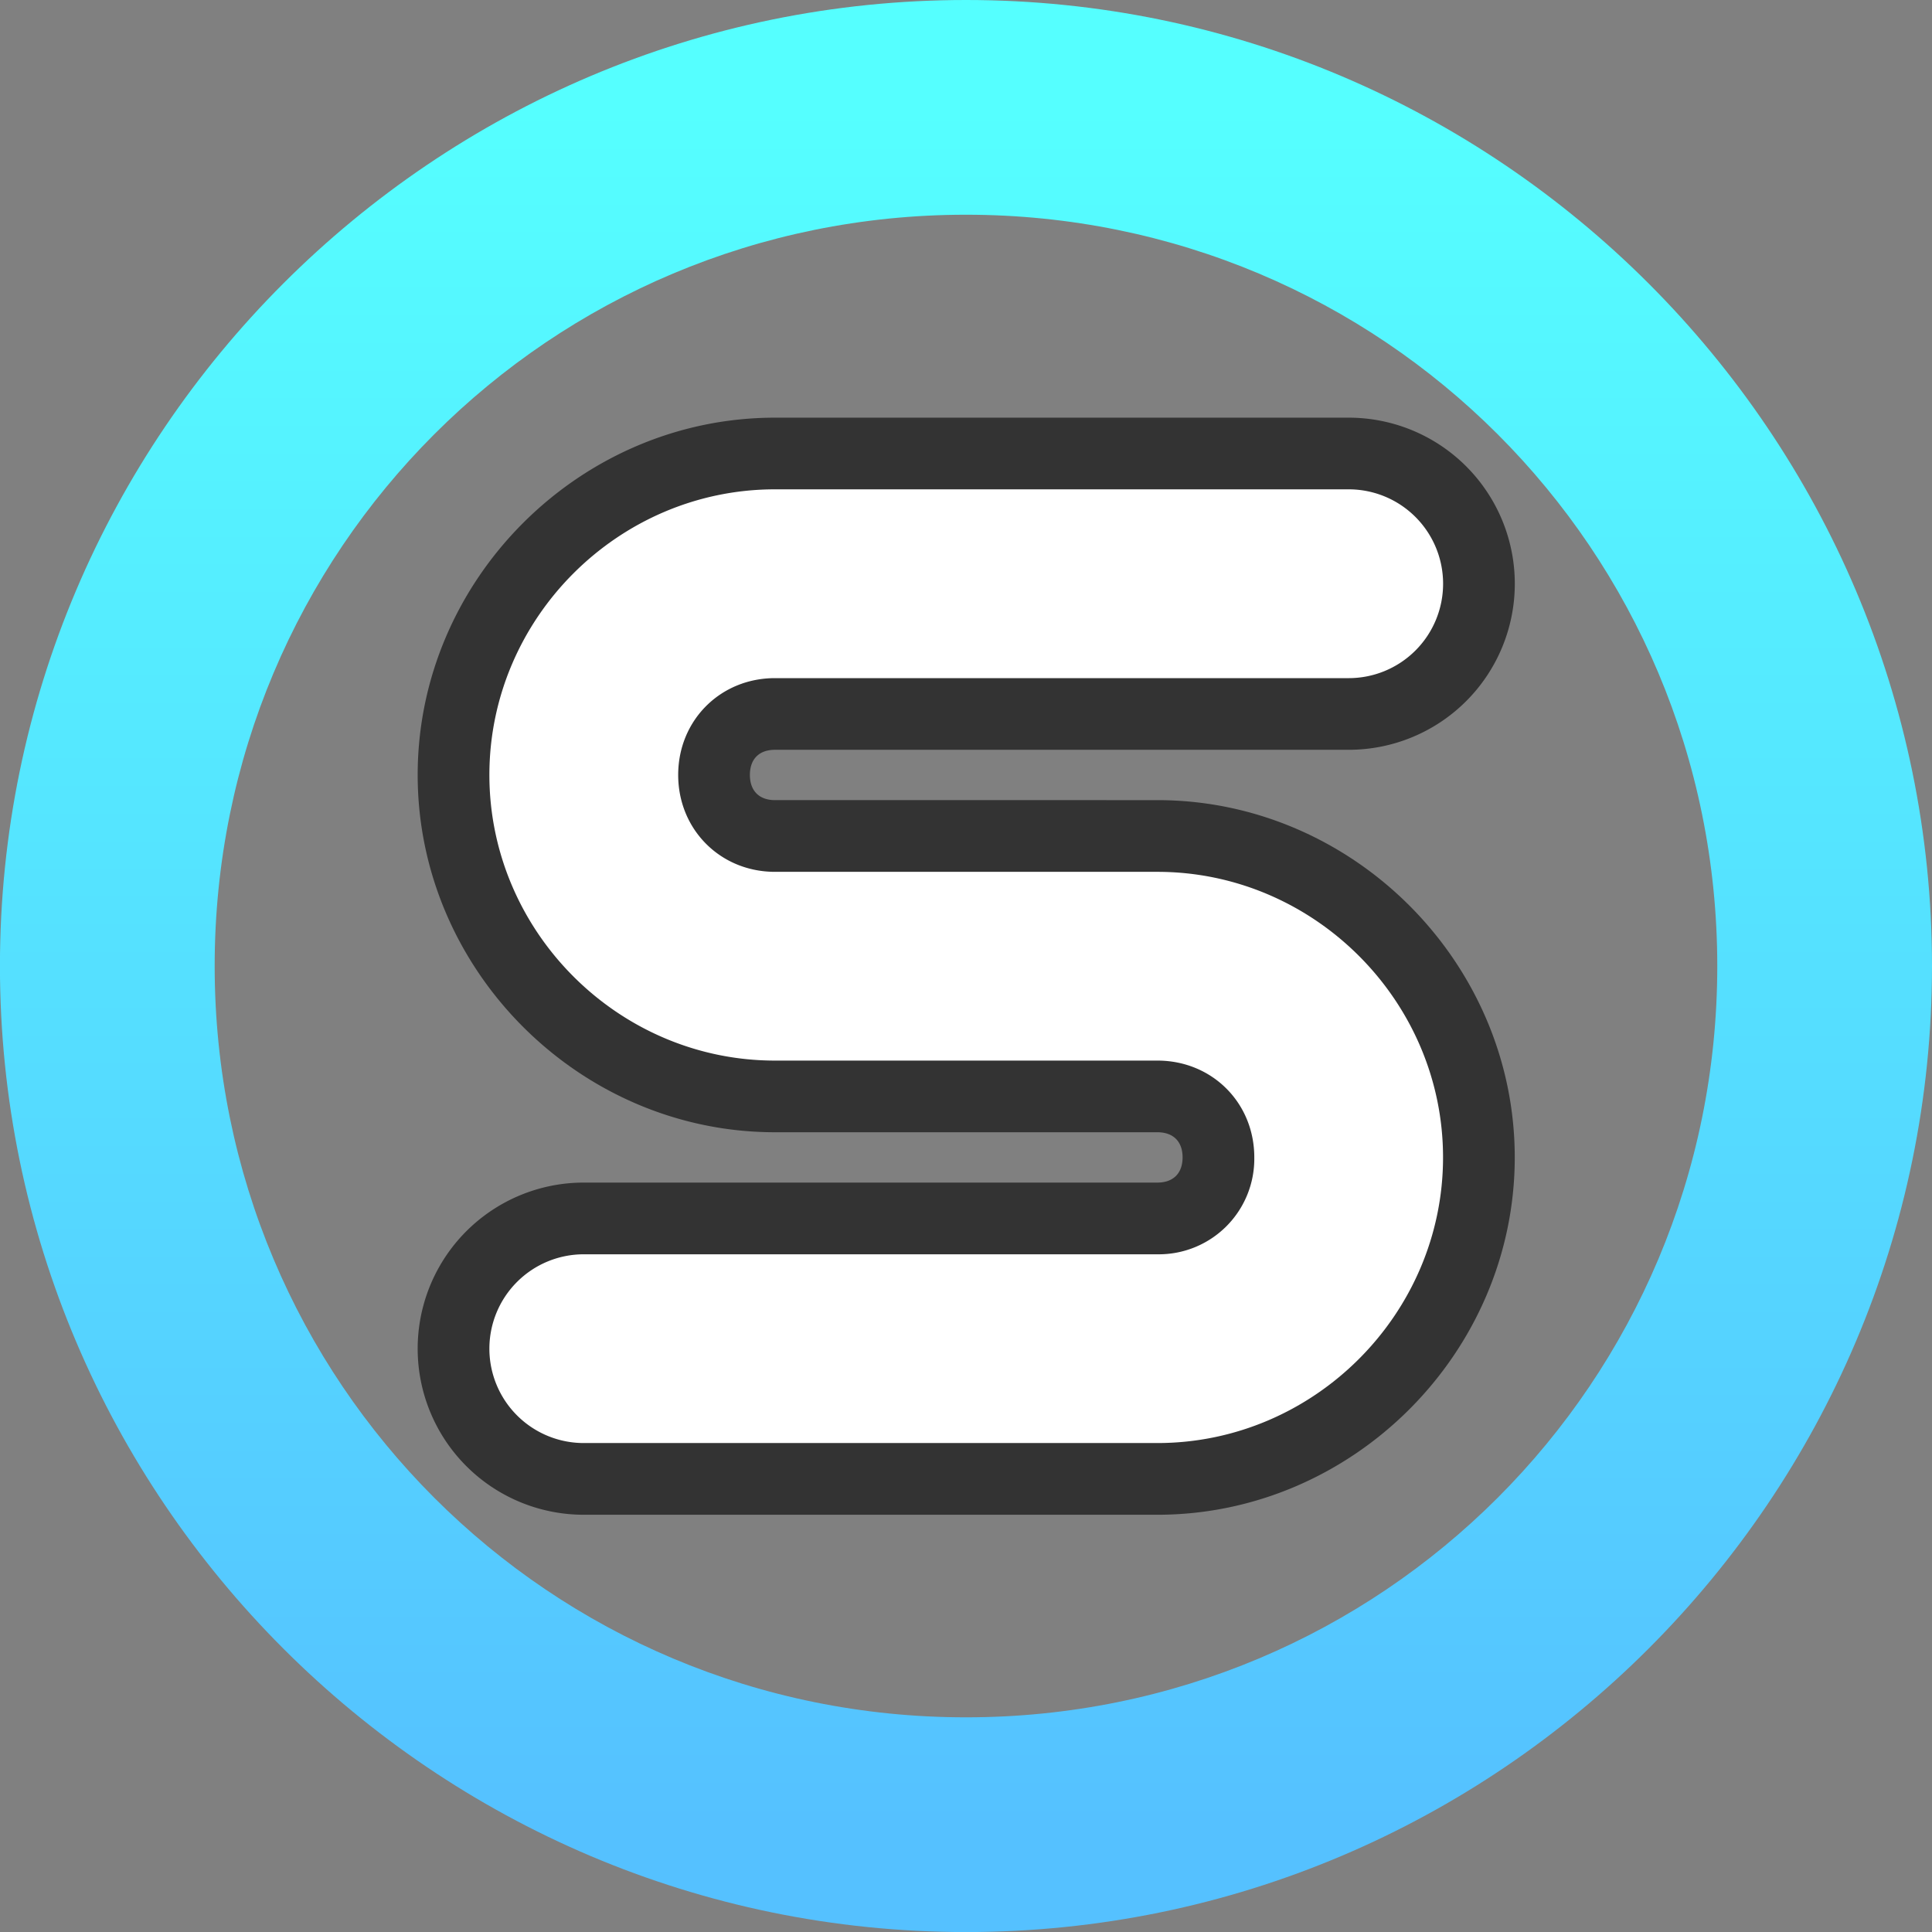 <svg xmlns="http://www.w3.org/2000/svg" xml:space="preserve" width="128" height="128" viewBox="0 0 33.867 33.867"><rect x="0" y="0" width="33.867" height="33.867" fill="#808080" stroke="none"/><defs><linearGradient id="a" x1="96.279" x2="96.279" y1="78.012" y2="47.909" gradientUnits="userSpaceOnUse"><stop offset="0" stop-color="#55c1ff"/><stop offset="1" stop-color="#5ff"/></linearGradient></defs><g stroke-linejoin="round" color="#000"><path fill-opacity=".6" d="M13.229 6.309c-3.784 0-6.92 3.135-6.92 6.92 0 3.784 3.136 6.921 6.92 6.921h7.408c.308 0 .488.18.488.487s-.18.488-.488.488H9.527a3.217 3.217 0 0 0-3.218 3.217 3.217 3.217 0 0 0 3.217 3.217h11.111c3.784 0 6.922-3.138 6.922-6.922s-3.138-6.92-6.922-6.92H13.23c-.307 0-.486-.181-.486-.488 0-.308.179-.487.486-.487h11.113a3.217 3.217 0 0 0 3.217-3.217 3.217 3.217 0 0 0-3.217-3.216z" style="-inkscape-stroke:none" transform="translate(1.612 1.612) scale(.905)"/><path fill="#fff" d="M13.229 7.697c-3.034 0-5.531 2.498-5.531 5.532 0 3.033 2.497 5.533 5.531 5.533h7.408c1.058 0 1.877.817 1.877 1.875a1.85 1.85 0 0 1-1.877 1.877H9.527a1.828 1.828 0 0 0-1.829 1.828 1.828 1.828 0 0 0 1.828 1.828h11.111c3.034 0 5.533-2.5 5.533-5.533s-2.5-5.531-5.533-5.531H13.23c-1.058 0-1.875-.82-1.875-1.877s.817-1.875 1.875-1.875h11.113a1.828 1.828 0 0 0 1.828-1.829 1.828 1.828 0 0 0-1.828-1.828z" style="-inkscape-stroke:none" transform="translate(1.612 1.612) scale(.905)"/><path fill="url(#a)" d="M96.279 46.027c-9.33 0-16.934 7.604-16.934 16.934 0 9.33 7.604 16.934 16.934 16.934 9.33 0 16.934-7.604 16.934-16.934 0-9.33-7.604-16.934-16.934-16.934zm0 3.764c7.296 0 13.17 5.874 13.17 13.17s-5.874 13.17-13.17 13.17-13.17-5.874-13.17-13.17 5.874-13.17 13.17-13.17z" style="-inkscape-stroke:none" transform="translate(-79.346 -46.027)"/></g></svg>
